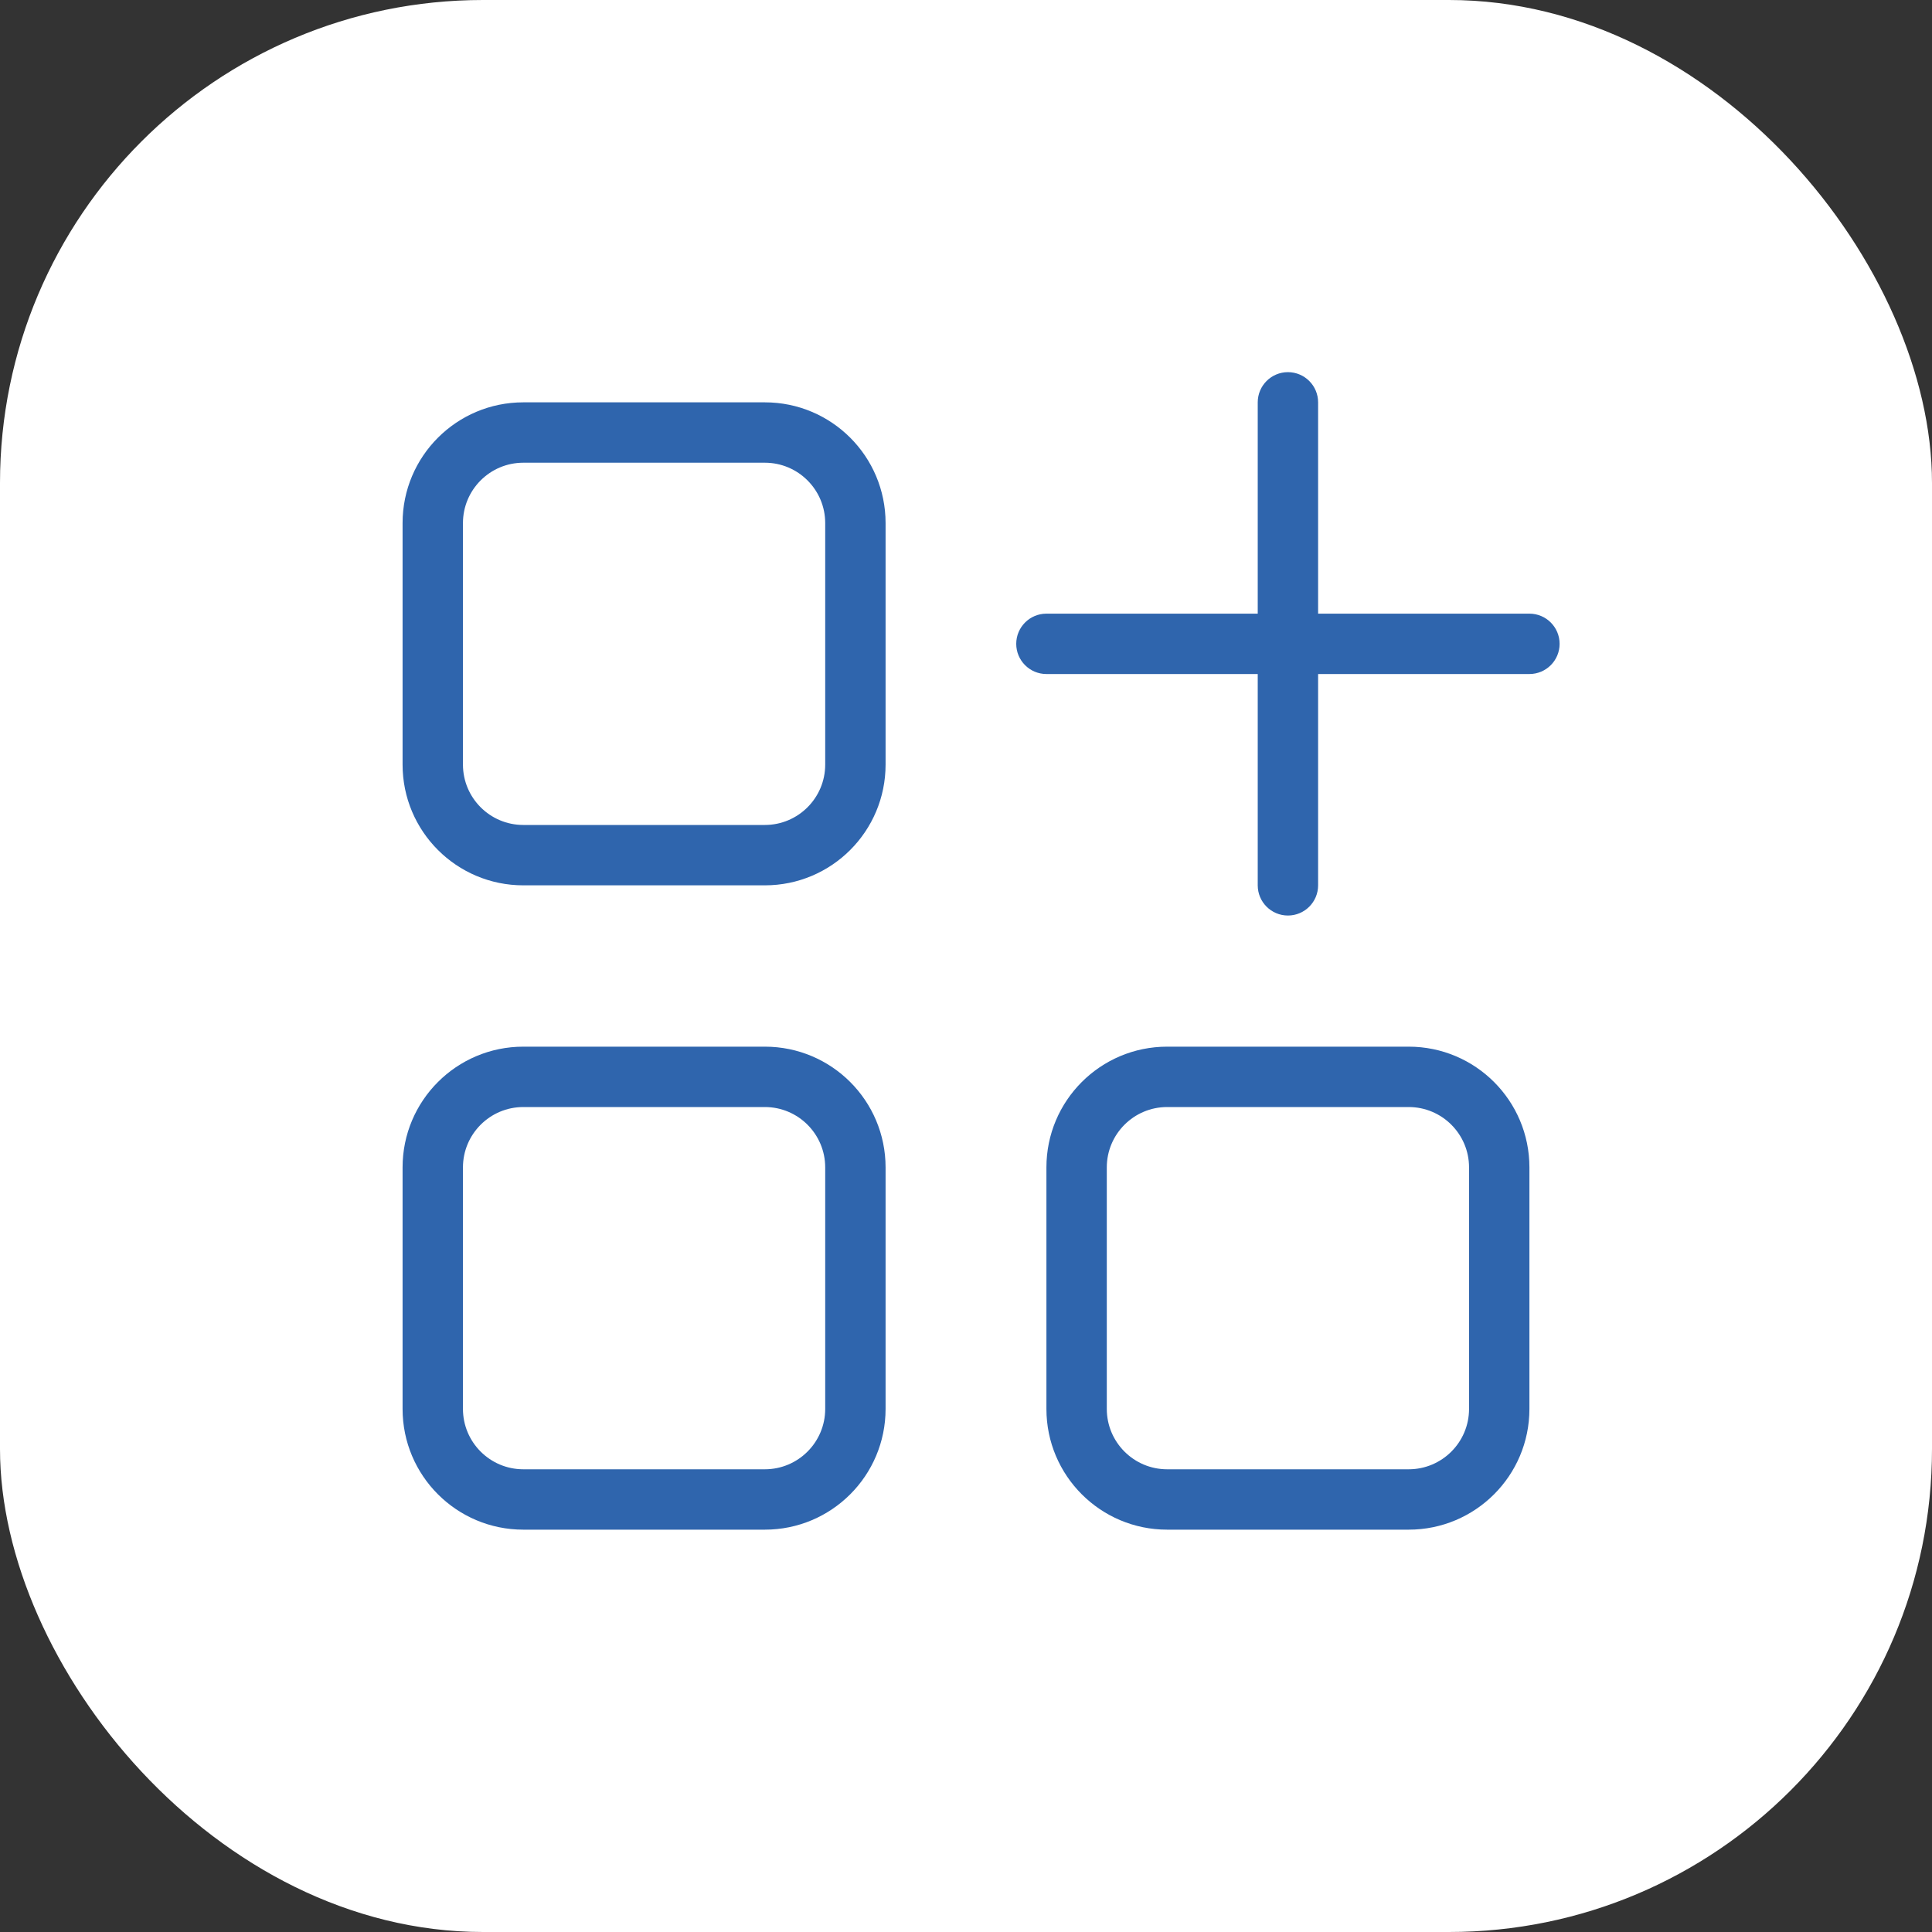 <svg xmlns="http://www.w3.org/2000/svg" width="32" height="32" viewBox="0 0 32 32" fill="none">
  <rect x="0" y="0" width="32" height="32" fill="#333333" stroke="none"/>
  <g id="Group 1000003174">
    <rect id="Rectangle 915" width="32" height="32" rx="8" fill="white" />
    <path id="Union" fill-rule="evenodd" clip-rule="evenodd"
      d="M21.832 6.664C21.832 6.388 21.608 6.164 21.332 6.164C21.056 6.164 20.832 6.388 20.832 6.664V10.164H17.332C17.056 10.164 16.832 10.388 16.832 10.664C16.832 10.94 17.056 11.164 17.332 11.164H20.832V14.664C20.832 14.94 21.056 15.164 21.332 15.164C21.608 15.164 21.832 14.94 21.832 14.664V11.164H25.332C25.608 11.164 25.832 10.94 25.832 10.664C25.832 10.388 25.608 10.164 25.332 10.164H21.832V6.664ZM8.668 7.664H12.668C13.22 7.664 13.668 8.112 13.668 8.664V12.664C13.668 13.216 13.22 13.664 12.668 13.664H8.668C8.116 13.664 7.668 13.216 7.668 12.664V8.664C7.668 8.112 8.116 7.664 8.668 7.664ZM6.668 8.664C6.668 7.559 7.563 6.664 8.668 6.664H12.668C13.773 6.664 14.668 7.559 14.668 8.664V12.664C14.668 13.769 13.773 14.664 12.668 14.664H8.668C7.563 14.664 6.668 13.769 6.668 12.664V8.664ZM8.668 18.336H12.668C13.22 18.336 13.668 18.784 13.668 19.336V23.336C13.668 23.888 13.22 24.336 12.668 24.336H8.668C8.116 24.336 7.668 23.888 7.668 23.336V19.336C7.668 18.784 8.116 18.336 8.668 18.336ZM6.668 19.336C6.668 18.231 7.563 17.336 8.668 17.336H12.668C13.773 17.336 14.668 18.231 14.668 19.336V23.336C14.668 24.441 13.773 25.336 12.668 25.336H8.668C7.563 25.336 6.668 24.441 6.668 23.336V19.336ZM24.332 19.336C24.332 18.784 23.884 18.336 23.332 18.336H19.332C18.78 18.336 18.332 18.784 18.332 19.336V23.336C18.332 23.888 18.78 24.336 19.332 24.336H23.332C23.884 24.336 24.332 23.888 24.332 23.336V19.336ZM19.332 17.336C18.227 17.336 17.332 18.231 17.332 19.336V23.336C17.332 24.441 18.227 25.336 19.332 25.336H23.332C24.437 25.336 25.332 24.441 25.332 23.336V19.336C25.332 18.231 24.437 17.336 23.332 17.336H19.332Z"
      fill="#2F65AD" />
  </g>
</svg>